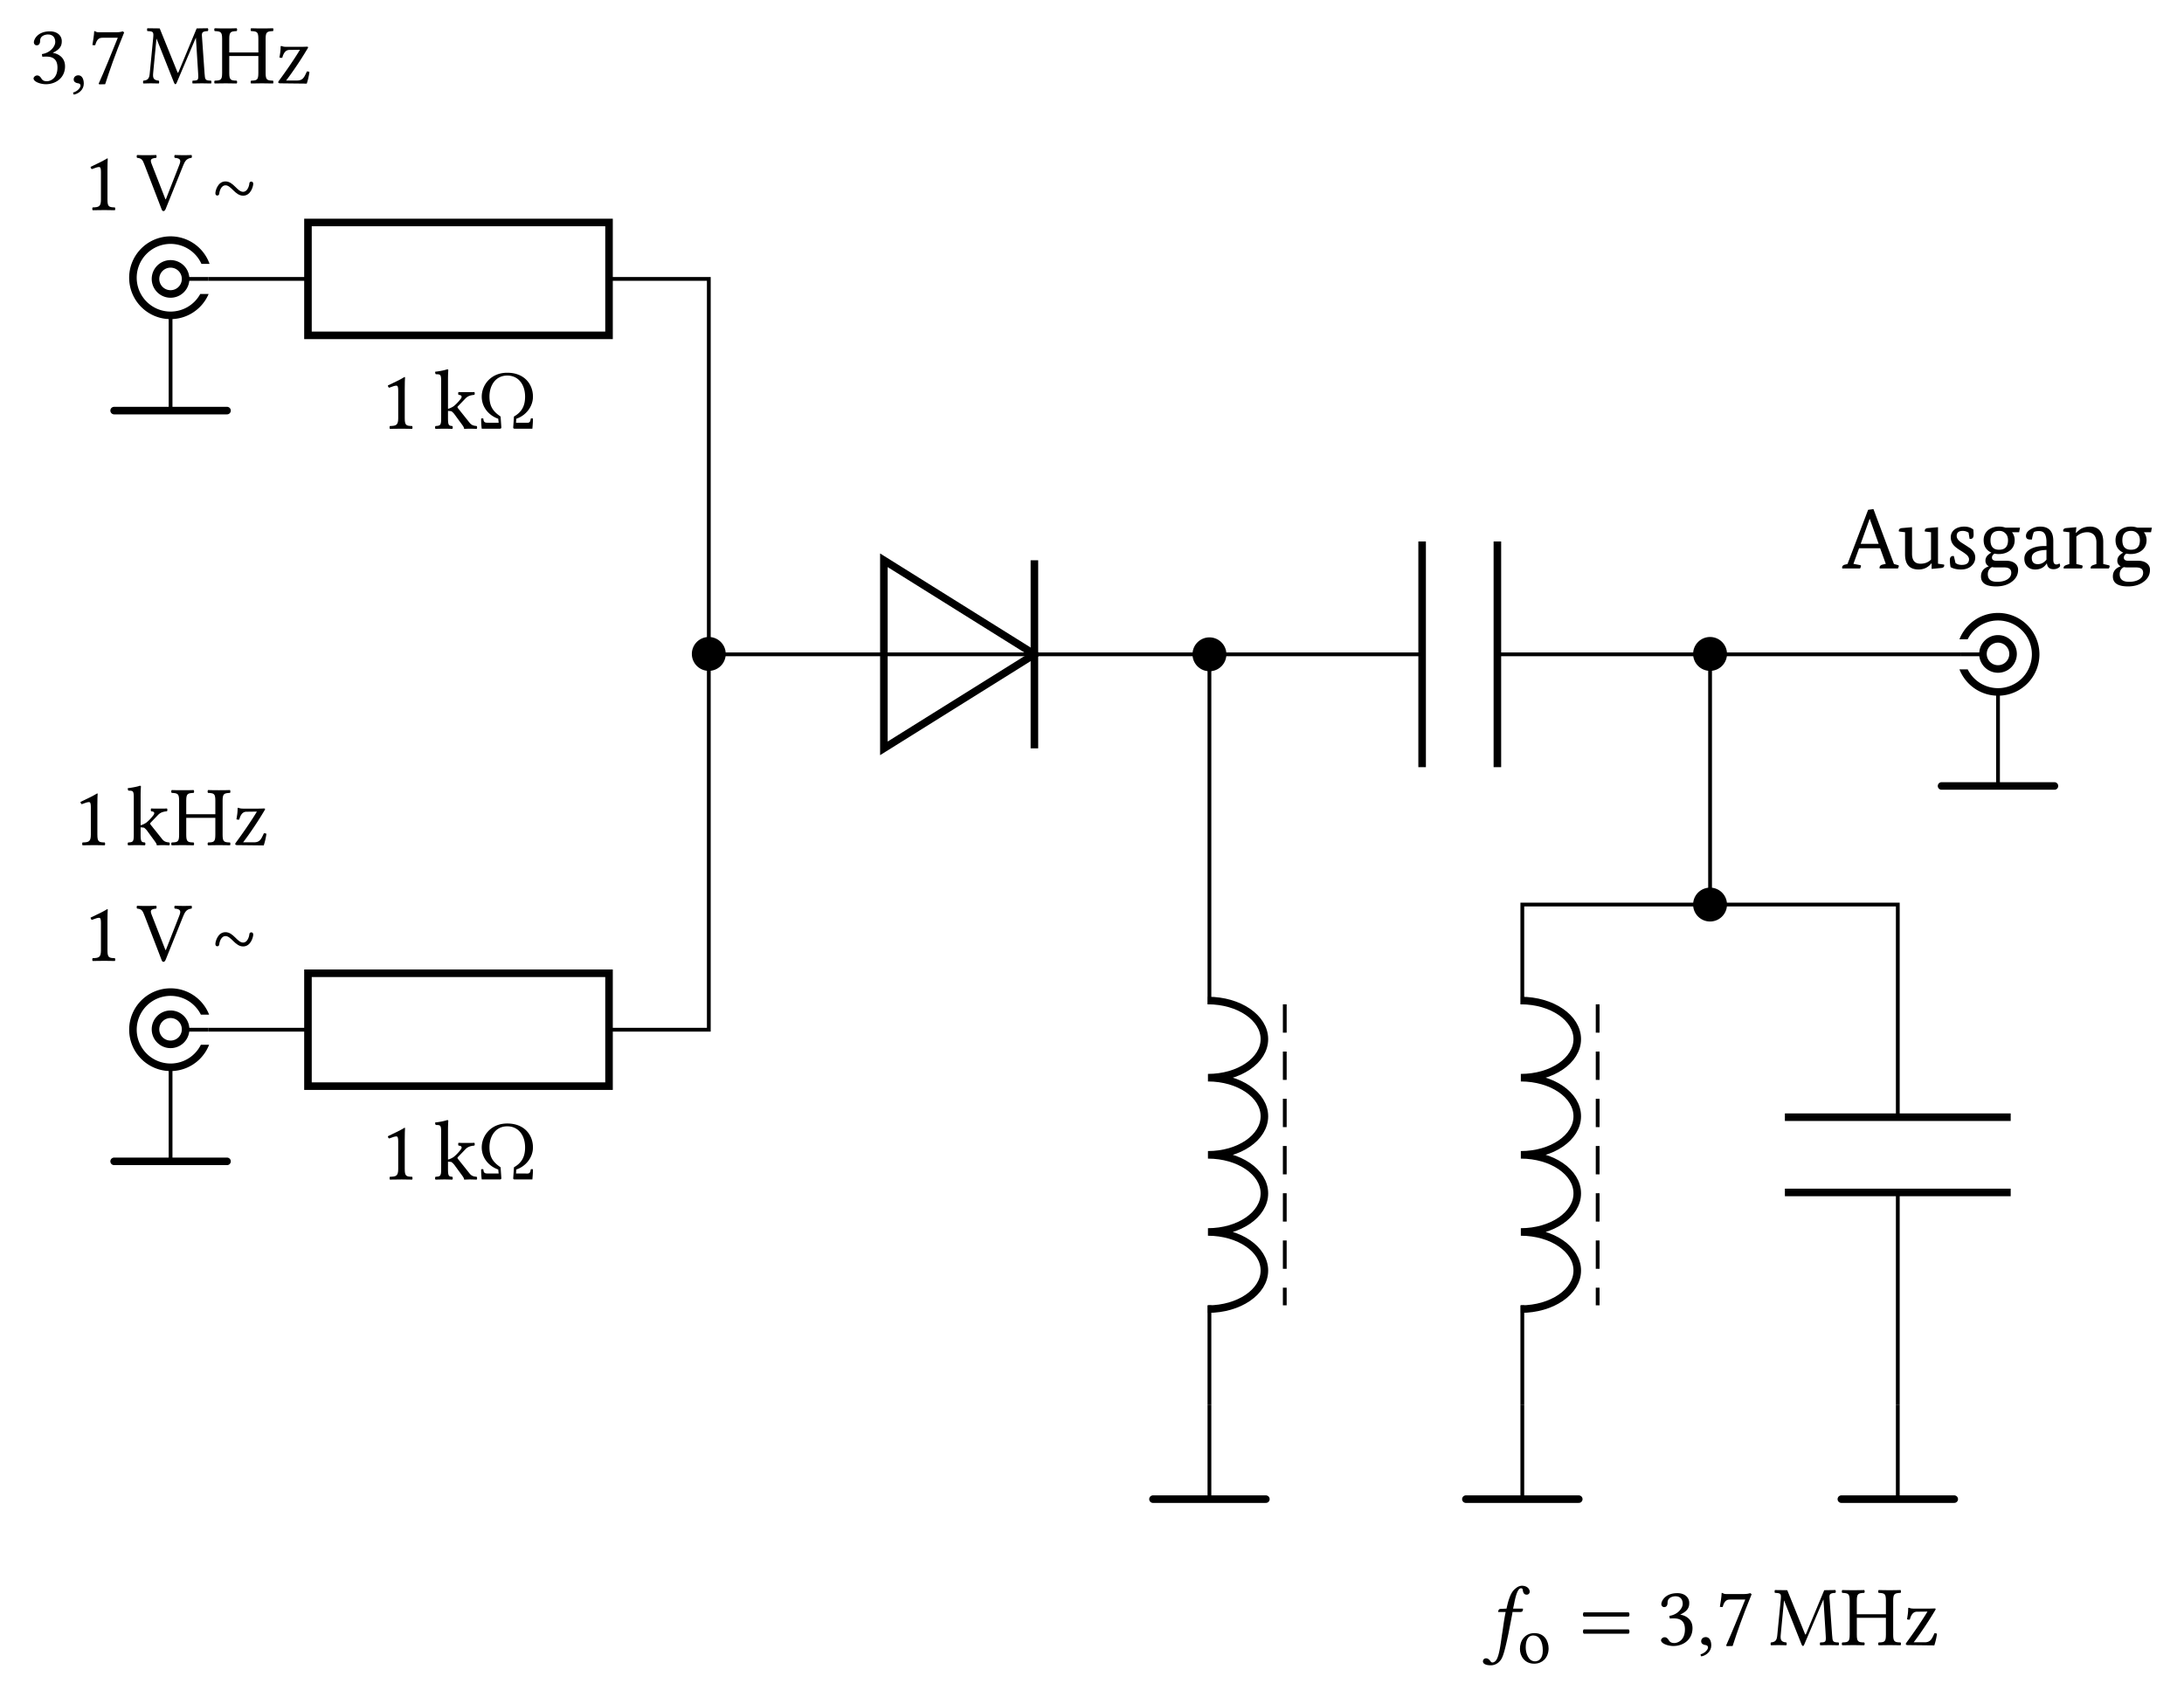 <svg xmlns="http://www.w3.org/2000/svg" xmlns:xlink="http://www.w3.org/1999/xlink" width="229.874" height="178.653"><defs><path id="b" d="M2.578-1.094v-3.11c0-.53.016-1.077.031-1.202 0-.032-.015-.032-.062-.032-.485.297-.969.516-1.75.891.015.094.047.188.14.234.407-.156.61-.218.766-.218s.188.218.188.515v2.922c0 .75-.25.797-.875.813-.047.062-.047.25 0 .297C1.453.016 1.78 0 2.266 0c.422 0 .64.016 1.093.016.047-.047.047-.235 0-.297-.625-.016-.78-.063-.78-.813m0 0"/><path id="c" d="M.766-1.094c0 .75-.094.782-.594.813-.063.062-.063.25 0 .297C.469.016.766 0 1.125 0c.313 0 .61.016.813.016C2-.031 2-.22 1.938-.281c-.36-.031-.454-.063-.454-.813v-.781c.157.016.282.016.375.047.094.078.188.156.297.297l.64.875c.267.36.376.515.376.625q0 .047.047.047C3.39.016 3.594 0 3.766 0c.28 0 .562.016.734.016.063-.047.063-.235 0-.297-.297-.031-.531-.063-.766-.375L2.547-2.141c-.031-.046-.063-.078-.063-.125 0-.03 0-.046.047-.093l.781-.813c.266-.281.579-.36.938-.39.063-.047.063-.25 0-.297-.203.015-.453.015-.781.015s-.672 0-.875-.015c-.047.046-.047.25 0 .297.5.03.297.343.203.453a4.5 4.5 0 0 1-.703.734c-.203.14-.453.25-.61.281v-3.125c0-.578.032-.937.032-.937 0-.063-.032-.094-.125-.094C1.17-6.156.5-6.031.14-6c-.016.063 0 .203.062.266h.078c.39.015.485.015.485.734Zm0 0"/><path id="d" d="M4.094-1.047c.984-.328 1.75-1.25 1.75-2.328 0-1.328-.922-2.516-2.703-2.516C1.375-5.89.453-4.562.453-3.375c0 1.14.781 2 1.735 2.328l.046.422h-1c-.421 0-.578 0-.609-.437a.3.3 0 0 0-.234 0C.39-.703.406-.344.453 0H2.36c.11 0 .157-.047.157-.14l-.079-1.141c-.812-.547-1.171-1.094-1.171-2.11 0-1.14.625-2.203 1.875-2.203 1.172 0 1.875.953 1.875 2.219 0 .969-.344 1.625-1.172 2.094L3.766-.125c0 .078.046.125.156.125h1.86c.03-.297.062-.703.062-1.062q-.093-.048-.235 0c-.046.453-.203.453-.546.437h-1Zm0 0"/><path id="f" d="M4.016-5.5c.656.047.656.297.468.766L3.078-1.141h-.047L1.61-4.78c-.218-.532-.156-.657.454-.719.046-.047.046-.234 0-.297-.36.016-.766.016-1.094.016-.313 0-.625 0-.922-.016-.063.063-.047.25 0 .297.5.047.578.203.812.813L2.625-.095c.047.14.11.203.203.203s.156-.078.219-.203L4.89-4.672c.172-.406.312-.766.89-.828.047-.047.047-.234 0-.297-.281.016-.593.016-.797.016-.203 0-.609 0-.968-.016-.063.063-.063.25 0 .297m0 0"/><path id="h" d="M1.922-5.14c.39 0 .75.218.75.796 0 .453-.516 1.14-1.406 1.266l.046.281c.141-.015.313-.015.422-.015.516 0 1.172.14 1.172 1.156C2.906-.47 2.11-.22 1.796-.22c-.452 0-.53-.218-.64-.375-.093-.125-.203-.234-.39-.234-.188 0-.375.172-.375.312 0 .36.75.61 1.297.61 1.062 0 2.015-.688 2.015-1.875 0-.969-.734-1.328-1.265-1.422l-.016-.016c.734-.344.937-.719.937-1.187a.95.95 0 0 0-.265-.703c-.203-.203-.516-.36-.985-.36-1.312 0-1.687.86-1.687 1.157 0 .125.094.312.297.312.312 0 .36-.297.36-.469 0-.578.609-.672.843-.672m0 0"/><path id="i" d="M.938-.844c-.282 0-.485.188-.485.438 0 .265.235.36.39.39.173.016.329.063.329.282 0 .187-.328.593-.781.703 0 .094.015.156.078.219C1 1.094 1.516.656 1.516.03c0-.531-.22-.875-.578-.875m0 0"/><path id="j" d="M1.516-4.797h1.609C2.422-3.047 1.719-1.313 1.109.047l.079.062.609-.015c.5-1.531 1-3.016 2-5.453l-.14-.11c-.157.047-.36.094-.688.094H1.125c-.312 0-.297-.094-.453-.125-.031 0-.031 0-.031.031C.625-5.047.53-4.5.453-4.03c.11.015.188.031.297.015.188-.718.484-.78.766-.78m0 0"/><path id="k" d="M5.938-1.031c.046.718 0 .734-.579.75-.046.062-.046.25 0 .297.329 0 .688-.016.97-.016.265 0 .671.016.968.016.047-.047.047-.235 0-.297-.61-.016-.64-.063-.688-.797L6.344-4.86c-.047-.485 0-.61.61-.641.062-.047.062-.234 0-.297L5.78-5.78l-1.89 4.547c-.047.093-.063.125-.079.125-.03 0-.046-.047-.078-.125L1.891-5.781.594-5.797c-.047.063-.047.25 0 .297.625.031.672.063.61.734l-.36 3.688c-.047.531-.156.75-.672.797-.047.062-.047.25 0 .297C.453.016.734 0 .953 0c.203 0 .563.016.844.016.047-.047.047-.235 0-.297-.594-.047-.64-.313-.594-.813l.344-3.593h.016l1.843 4.64c.031.063.078.14.14.14.048 0 .095-.062.126-.14L5.687-4.78h.016Zm0 0"/><path id="l" d="M5.531-1.094v-3.593c0-.735.157-.782.782-.813.046-.047.046-.234 0-.297-.375.016-.829.016-1.172.016-.328 0-.75 0-1.141-.016-.062.063-.062.25 0 .297.625.031.766.078.766.813v1.437H1.703v-1.437c0-.735.156-.782.781-.813.063-.047.063-.234 0-.297-.328.016-.703.016-1.156.016s-.812 0-1.156-.016c-.063.063-.063.25 0 .297.625.031.781.078.781.813v3.593c0 .75-.156.797-.781.813-.063.062-.063.25 0 .297C.562.016 1 0 1.328 0s.766.016 1.156.016c.063-.047.063-.235 0-.297-.625-.016-.78-.063-.78-.813v-1.781h3.062v1.781c0 .75-.141.797-.766.813-.062.062-.062.25 0 .297C4.39.016 4.828 0 5.156 0s.766.016 1.157.016c.046-.047.046-.235 0-.297-.625-.016-.782-.063-.782-.813m0 0"/><path id="m" d="M.64-3.937c-.015 0-.062.046-.062.062 0 .406-.047.719-.125 1.156a.6.6 0 0 0 .297.031c.172-.656.453-.812.719-.828l1.14-.015C2-2.516 1.11-1.234.406-.281c-.078.11-.078.125-.078.172 0 .062.078.109.203.109l2.797.031a7 7 0 0 0 .281-1.218c-.046-.047-.156-.063-.265-.063l-.125.266c-.219.468-.406.672-.875.687H1.156c.657-.844 1.594-2.25 2.14-3.172.142-.219.173-.297.173-.328s-.047-.062-.11-.062c-.046 0-.296.015-.562.015h-1.64c-.282 0-.391-.047-.516-.094m0 0"/><path id="u" d="M1.578 1.563c-.094.156-.266.265-.406.265-.11 0-.156-.062-.219-.14-.078-.125-.25-.297-.437-.297-.25 0-.344.172-.344.328 0 .203.219.406.828.406.375 0 .766-.172 1.047-.562.25-.344.437-1.032.797-2.72.14-.702.281-1.437.422-2.187l.015-.14h.844c.078 0 .203-.047.219-.11 0 0 .047-.187.047-.203 0-.031-.016-.047-.063-.047h-.984l.11-.5c.124-.672.25-1.078.374-1.328.14-.25.25-.312.36-.312.14 0 .156.078.187.25.031.187.11.422.39.422a.31.31 0 0 0 .329-.297c0-.328-.297-.641-.828-.641a1 1 0 0 0-.61.25c-.297.219-.672.563-1 2.156l-.594.031c-.171 0-.234.079-.25.157a.5.5 0 0 0-.046.14c0 .032.03.032.046.032h.75c-.203 1.015-.25 1.547-.359 2.218-.14.86-.281 2.329-.625 2.829m0 0"/><path id="w" d="M.531-1.656c-.11.11-.11.343 0 .453h4.735c.109-.11.109-.344 0-.453Zm0-1.797c-.11.11-.11.344 0 .453h4.735c.109-.11.109-.344 0-.453Zm0 0"/><path id="g" d="M4.5-2.75c0-.125-.047-.25-.203-.25-.11 0-.203.078-.203.188-.032.343-.235.89-.657.89-.624 0-1.015-1.094-1.859-1.094C.75-3.016.516-2 .516-1.78c0 .125.046.25.203.25.11 0 .187-.078.203-.188.031-.343.234-.89.656-.89.61 0 1.016 1.093 1.86 1.093.828 0 1.062-1.03 1.062-1.234m0 0"/><path id="o" d="m4.5-.484-.594-1.641H1.688l-.594 1.64.672.126q.124.017.125.093 0 .066-.094.266H-.078a.2.2 0 0 1-.016-.078Q-.096-.342.22-.406l.25-.063L2.64-6.172l.562-.078L5.36-.469l.391.11q.124.034.125.093 0 .048-.094.266H3.86a.16.16 0 0 1-.015-.078c0-.164.101-.274.312-.328Zm-2.64-2.11h1.89l-.937-2.625h-.016Zm0 0"/><path id="p" d="m.781-3.812-.64-.079a.2.2 0 0 1-.016-.078q0-.246.328-.281l1.063-.094v2.797q0 1.048.89 1.047.686 0 1.11-.437v-2.875l-.657-.079v-.078q0-.246.329-.281l1.062-.094V-.5l.64.094q.014.047.016.078 0 .252-.328.281l-1 .094v-.578h-.031c-.344.43-.793.64-1.344.64Q.78.11.781-1.5Zm0 0"/><path id="q" d="M1-.578q.264.204.656.203c.508 0 .766-.195.766-.594q-.002-.234-.25-.468a5 5 0 0 0-.578-.407q-.534-.327-.75-.562a1.26 1.26 0 0 1-.344-.86q0-.513.39-.828.405-.311 1.032-.312.576 0 .953.312.03.33.031.547-.002.439-.344.438h-.078l-.109-.657a1.08 1.08 0 0 0-.61-.187c-.43 0-.64.18-.64.531 0 .242.164.477.5.703q.48.3.938.61.515.409.515.953 0 .532-.422.906-.41.362-1.078.36C1.128.11.766.022.484-.14a3.7 3.7 0 0 1-.078-.735q0-.436.344-.437.03.002.078.015Zm0 0"/><path id="r" d="M.5-2.984Q.499-3.64.984-4.047q.45-.359 1.141-.36c.238 0 .46.04.672.11h1.531l-.094.484h-.75c.188.243.282.516.282.829q-.001.69-.5 1.093-.471.375-1.188.375-.204 0-.437-.046c-.18.117-.266.257-.266.421q0 .33.469.329h1.015q.594.001.922.265a.83.83 0 0 1 .344.703q0 .717-.61 1.203c-.437.352-1.007.532-1.703.532C.75 1.89.22 1.539.22.844c0-.524.27-.875.812-1.063v-.015a.64.64 0 0 1-.343-.594q0-.5.609-.828v-.016Q.5-2.047.5-2.984M2.125-1.97q.938.001.938-1-.001-.467-.266-.719a.87.87 0 0 0-.656-.265c-.618 0-.922.328-.922.984 0 .668.3 1 .906 1m-.39 1.86q-.19.002-.36-.032C1.082.012.938.266.938.61q0 .797.984.797.686 0 1.11-.281.374-.268.374-.672-.001-.562-.734-.562Zm0 0"/><path id="s" d="M2.672-2.781q0-.594-.188-.875-.175-.281-.609-.281-.281 0-.516.093c-.086.156-.156.422-.218.797H.953q-.438 0-.437-.375 0-.406.468-.687a1.9 1.9 0 0 1 1.032-.297c.914 0 1.375.508 1.375 1.515v1.954c0 .343.101.515.312.515a.48.48 0 0 0 .328-.11q.077.112.078.25c0 .063-.054.134-.156.204a.94.94 0 0 1-.547.156q-.61 0-.687-.61h-.016Q2.282.112 1.484.11.97.11.656-.203.343-.514.344-1.031c0-.438.219-.774.656-1.016.383-.207.86-.312 1.422-.312h.25ZM1.766-.453q.514 0 .906-.469v-1.031l-.25.016q-1.299.11-1.297.812c0 .45.21.672.64.672m0 0"/><path id="t" d="M.906-.469v-3.343l-.64-.079a.2.2 0 0 1-.016-.078q0-.246.328-.281l1.063-.094-.063.594h.031q.311-.293.516-.422.42-.234.969-.234.654 0 1.015.422c.239.28.36.68.36 1.187v2.328l.547.125q.124.017.125.11A.35.35 0 0 1 5.047 0h-1.89a.1.1 0 0 1-.016-.062c0-.133.093-.235.28-.297l.329-.11V-2.75c0-.363-.102-.64-.297-.828a.99.99 0 0 0-.672-.235q-.644.001-1.14.454v2.89l.53.125q.125.017.126.11A.4.4 0 0 1 2.219 0H.313a.1.1 0 0 1-.016-.062c0-.133.094-.235.281-.297Zm0 0"/><path id="v" d="M.297-1.469c0 .735.484 1.547 1.5 1.547.453 0 .812-.172 1.047-.406.328-.313.469-.766.469-1.203 0-.75-.407-1.61-1.5-1.61-.47 0-.86.188-1.125.5-.266.313-.391.72-.391 1.172M1.703-2.89c.61 0 1 .563 1 1.594 0 .89-.469 1.125-.812 1.125-.735 0-.985-.906-.985-1.453 0-.625.156-1.266.797-1.266m0 0"/><clipPath id="a"><path d="M10.031 21.445h15.84v6.336h-15.84Zm0 6.336h6.336v3.168h-6.336Zm0 3.168h15.84v6.336h-15.84Zm0 0"/></clipPath><clipPath id="e"><path d="M202.379 60.965h15.84V67.3h-15.84Zm9.504 6.336h6.336v3.168h-6.336Zm-9.504 3.168h15.84v6.336h-15.84Zm0 0"/></clipPath><clipPath id="n"><path d="M10.031 100.484h15.84v6.336h-15.84Zm0 6.336h6.336v3.168h-6.336Zm0 3.168h15.84v6.336h-15.84Zm0 0"/></clipPath></defs><path fill="none" stroke="#000" stroke-miterlimit="10" stroke-width=".398" d="M21.91 29.363h10.504m31.688 0h10.503v19.762m0 0v19.762h18.426m15.844 0h40.809m7.921 0h35.559m0 0h13.176"/><g clip-path="url(#a)"><path fill="none" stroke="#000" stroke-miterlimit="10" stroke-width=".795" d="M21.91 29.363a3.96 3.96 0 1 0-7.916.006 3.96 3.96 0 0 0 7.916-.006Zm0 0"/></g><path fill="none" stroke="#000" stroke-miterlimit="10" stroke-width=".795" d="M19.535 29.363a1.584 1.584 0 1 0-3.168.003 1.584 1.584 0 0 0 3.168-.003Zm0 0"/><path fill="none" stroke="#000" stroke-miterlimit="10" stroke-width=".398" d="M19.535 29.363h2.375"/><path fill="none" stroke="#000" stroke-miterlimit="10" stroke-width=".795" d="M32.414 23.422h31.688v11.883H32.414Zm0 0"/><use xlink:href="#b" x="40.023" y="45.132"/><use xlink:href="#c" x="45.669" y="45.132"/><use xlink:href="#d" x="50.251" y="45.132"/><path stroke="#000" stroke-miterlimit="10" stroke-width=".398" d="M76.187 68.887a1.584 1.584 0 1 0-3.167-.005 1.584 1.584 0 0 0 3.167.005Zm0 0"/><path fill="none" stroke="#000" stroke-miterlimit="10" stroke-width=".795" d="m108.875 68.887-15.844-9.903v19.801Zm0 0"/><path fill="none" stroke="#000" stroke-miterlimit="10" stroke-width=".398" d="M108.875 68.887H93.031"/><path fill="none" stroke="#000" stroke-miterlimit="10" stroke-width=".795" d="M108.875 78.785v-19.8"/><path stroke="#000" stroke-miterlimit="10" stroke-width=".398" d="M128.883 68.887a1.584 1.584 0 1 0-3.168-.004 1.584 1.584 0 0 0 3.168.004Zm0 0"/><path fill="none" stroke="#000" stroke-miterlimit="10" stroke-width=".795" d="M149.684 57.004v23.762m7.921-23.762v23.762"/><path stroke="#000" stroke-miterlimit="10" stroke-width=".398" d="M181.574 68.887a1.584 1.584 0 1 0-3.167-.005 1.584 1.584 0 0 0 3.167.005Zm0 0"/><g clip-path="url(#e)"><path fill="none" stroke="#000" stroke-miterlimit="10" stroke-width=".795" d="M206.34 68.887c0-2.188 1.77-3.961 3.957-3.961a3.96 3.96 0 1 1-3.957 3.96Zm0 0"/></g><path fill="none" stroke="#000" stroke-miterlimit="10" stroke-width=".795" d="M208.715 68.887a1.584 1.584 0 1 1 3.167-.005 1.584 1.584 0 0 1-3.167.005Zm0 0"/><path fill="none" stroke="#000" stroke-miterlimit="10" stroke-width=".398" d="M208.715 68.887h-2.375"/><use xlink:href="#b" x="8.734" y="22.116"/><use xlink:href="#f" x="14.381" y="22.116"/><use xlink:href="#g" x="22.154" y="22.116"/><use xlink:href="#h" x="3.142" y="8.772"/><use xlink:href="#i" x="7.303" y="8.772"/><use xlink:href="#j" x="9.272" y="8.772"/><use xlink:href="#k" x="14.919" y="8.772"/><use xlink:href="#l" x="22.427" y="8.772"/><use xlink:href="#m" x="28.96" y="8.772"/><path fill="none" stroke="#000" stroke-miterlimit="10" stroke-width=".398" d="M74.605 68.887v39.52H64.102m-31.688 0H21.91"/><path fill="none" stroke="#000" stroke-miterlimit="10" stroke-width=".795" d="M32.414 102.465h31.688v11.883H32.414Zm0 0"/><use xlink:href="#b" x="40.023" y="124.171"/><use xlink:href="#c" x="45.669" y="124.171"/><use xlink:href="#d" x="50.251" y="124.171"/><g clip-path="url(#n)"><path fill="none" stroke="#000" stroke-miterlimit="10" stroke-width=".795" d="M21.91 108.406c0-2.187-1.77-3.96-3.957-3.96a3.96 3.96 0 0 0-3.96 3.96 3.96 3.96 0 0 0 3.96 3.957 3.954 3.954 0 0 0 3.957-3.957Zm0 0"/></g><path fill="none" stroke="#000" stroke-miterlimit="10" stroke-width=".795" d="M19.535 108.406a1.584 1.584 0 1 0-3.167-.004 1.584 1.584 0 0 0 3.167.004Zm0 0"/><path fill="none" stroke="#000" stroke-miterlimit="10" stroke-width=".398" d="M19.535 108.406h2.375"/><use xlink:href="#b" x="8.734" y="101.155"/><use xlink:href="#f" x="14.381" y="101.155"/><use xlink:href="#g" x="22.154" y="101.155"/><use xlink:href="#b" x="7.67" y="88.974"/><use xlink:href="#c" x="13.317" y="88.974"/><use xlink:href="#l" x="17.899" y="88.974"/><use xlink:href="#m" x="24.432" y="88.974"/><path fill="none" stroke="#000" stroke-miterlimit="10" stroke-width=".398" d="M127.297 68.887v13.172m0 0v23.675m0 31.688v10.504"/><path fill="none" stroke="#000" stroke-linejoin="bevel" stroke-miterlimit="10" stroke-width=".795" d="M127.14 105.336c3.282 0 5.942 1.82 5.942 4.062s-2.66 4.059-5.941 4.059c3.28 0 5.941 1.816 5.941 4.062 0 2.243-2.66 4.06-5.941 4.06 3.28 0 5.941 1.815 5.941 4.058s-2.66 4.062-5.941 4.062c3.28 0 5.941 1.817 5.941 4.059s-2.66 4.062-5.941 4.062"/><path fill="none" stroke="#000" stroke-miterlimit="10" stroke-width=".398" d="M127.297 147.926v9.902"/><path fill="none" stroke="#000" stroke-linecap="round" stroke-miterlimit="10" stroke-width=".795" d="M121.355 157.828h11.883"/><path fill="none" stroke="#000" stroke-miterlimit="10" stroke-width=".398" d="M17.953 33.324v9.903"/><path fill="none" stroke="#000" stroke-linecap="round" stroke-miterlimit="10" stroke-width=".795" d="M12.012 43.227h11.883"/><path fill="none" stroke="#000" stroke-miterlimit="10" stroke-width=".398" d="M210.297 72.844v9.902"/><path fill="none" stroke="#000" stroke-linecap="round" stroke-miterlimit="10" stroke-width=".795" d="M204.355 82.746h11.883"/><path fill="none" stroke="#000" stroke-miterlimit="10" stroke-width=".398" d="M17.953 112.363v9.903"/><path fill="none" stroke="#000" stroke-linecap="round" stroke-miterlimit="10" stroke-width=".795" d="M12.012 122.266h11.883"/><path fill="none" stroke="#000" stroke-dasharray="2.983 1.989" stroke-miterlimit="10" stroke-width=".398" d="M135.227 105.734v31.688"/><path fill="none" stroke="#000" stroke-miterlimit="10" stroke-width=".398" d="M179.992 68.887V95.23H160.23v10.504m0 31.688v10.504"/><path stroke="#000" stroke-miterlimit="10" stroke-width=".398" d="M181.574 95.23a1.584 1.584 0 1 0-3.168.003 1.584 1.584 0 0 0 3.168-.003Zm0 0"/><path fill="none" stroke="#000" stroke-linejoin="bevel" stroke-miterlimit="10" stroke-width=".795" d="M160.074 105.336c3.277 0 5.938 1.82 5.938 4.062s-2.66 4.059-5.938 4.059c3.277 0 5.938 1.816 5.938 4.062 0 2.243-2.66 4.06-5.938 4.06 3.277 0 5.938 1.815 5.938 4.058s-2.66 4.062-5.938 4.062c3.277 0 5.938 1.817 5.938 4.059s-2.66 4.062-5.938 4.062"/><path fill="none" stroke="#000" stroke-miterlimit="10" stroke-width=".398" d="M160.23 147.926v9.902"/><path fill="none" stroke="#000" stroke-linecap="round" stroke-miterlimit="10" stroke-width=".795" d="M154.289 157.828h11.883"/><path fill="none" stroke="#000" stroke-dasharray="2.983 1.989" stroke-miterlimit="10" stroke-width=".398" d="M168.16 105.734v31.688"/><path fill="none" stroke="#000" stroke-miterlimit="10" stroke-width=".398" d="M179.992 95.23h19.758v22.387m0 7.922v22.387"/><path fill="none" stroke="#000" stroke-miterlimit="10" stroke-width=".795" d="M211.633 117.617h-23.766m23.766 7.922h-23.766"/><path fill="none" stroke="#000" stroke-miterlimit="10" stroke-width=".398" d="M199.75 147.926v9.902"/><path fill="none" stroke="#000" stroke-linecap="round" stroke-miterlimit="10" stroke-width=".795" d="M193.809 157.828h11.882"/><use xlink:href="#o" x="193.986" y="59.846"/><use xlink:href="#p" x="199.732" y="59.846"/><use xlink:href="#q" x="204.824" y="59.846"/><use xlink:href="#r" x="208.287" y="59.846"/><use xlink:href="#s" x="212.726" y="59.846"/><use xlink:href="#t" x="216.905" y="59.846"/><use xlink:href="#r" x="222.167" y="59.846"/><use xlink:href="#u" x="155.914" y="173.195"/><use xlink:href="#v" x="159.682" y="175.073"/><use xlink:href="#w" x="166.162" y="173.195"/><use xlink:href="#h" x="174.439" y="173.195"/><use xlink:href="#i" x="178.601" y="173.195"/><use xlink:href="#j" x="180.569" y="173.195"/><use xlink:href="#k" x="186.225" y="173.195"/><use xlink:href="#l" x="193.733" y="173.195"/><use xlink:href="#m" x="200.266" y="173.195"/></svg>